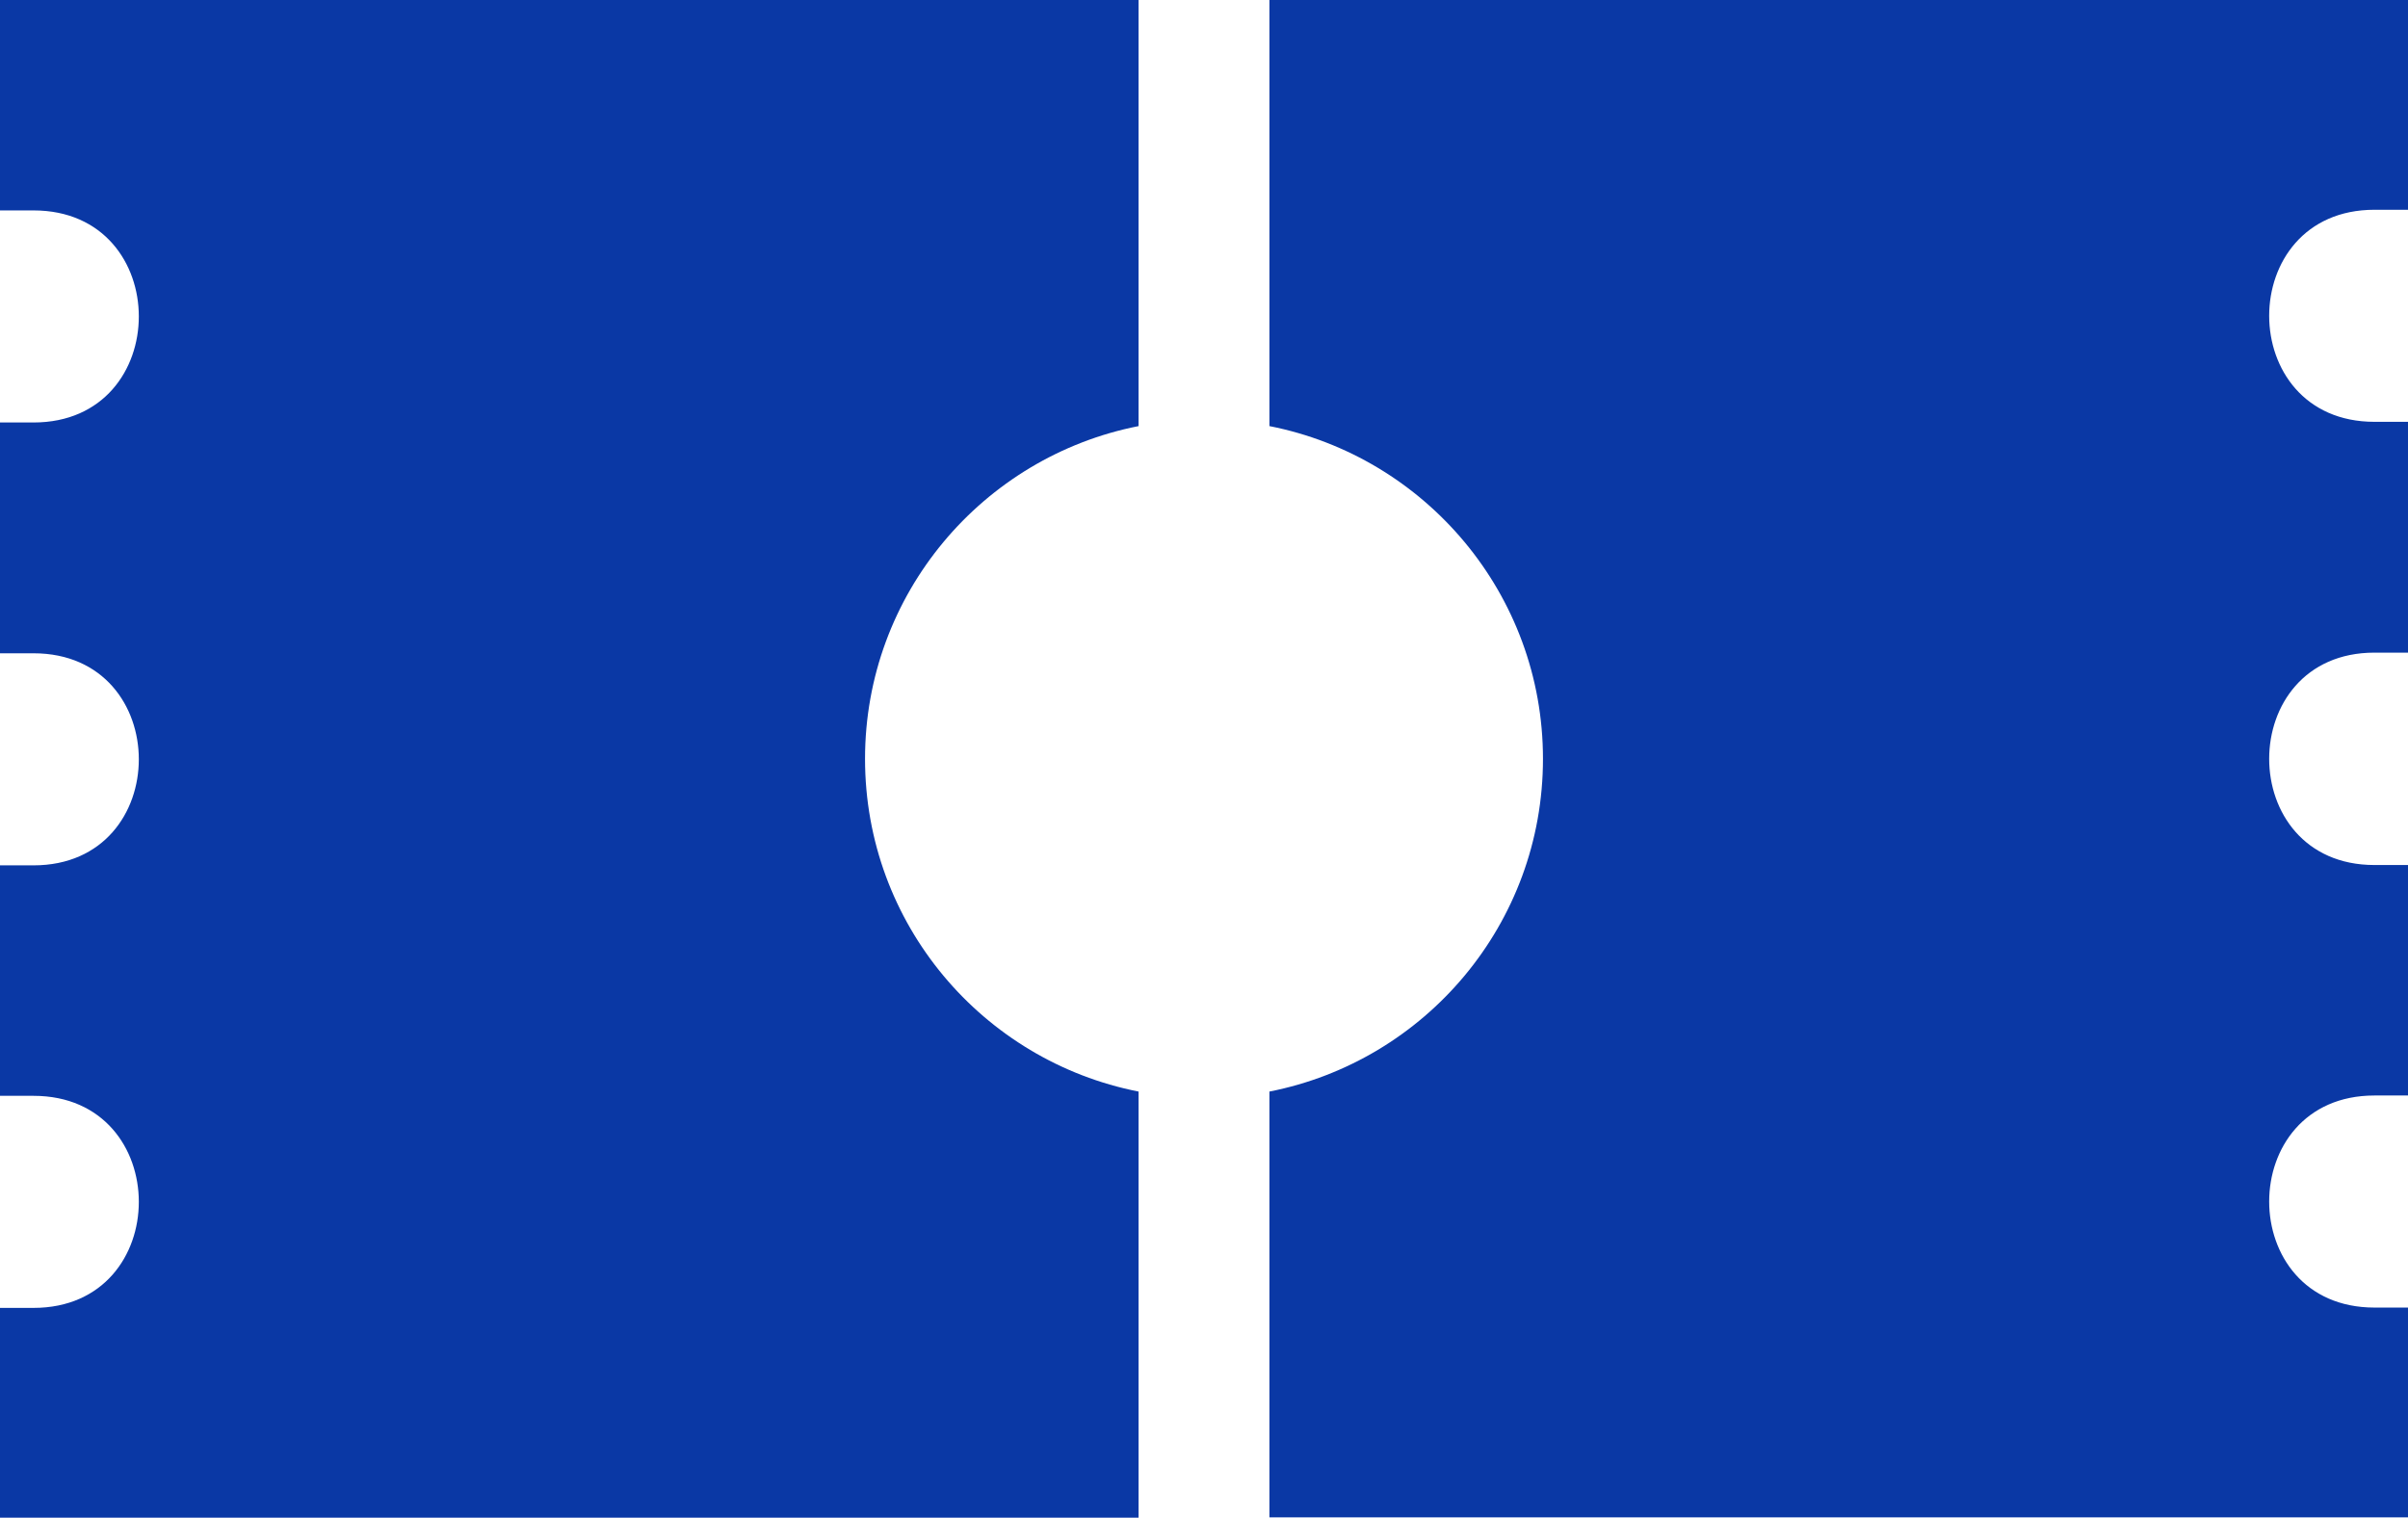 <svg xmlns="http://www.w3.org/2000/svg" viewBox="0 0 732.4 461.6">
  <path d="M0 0h346.3v129.6c-47.4 9.3-83.2 51.1-83.2 101.2 0 50.2 35.8 91.9 83.2 101.2v129.6H0v-63.8h10.2c42.7 0 42.7-64.5 0-64.5H0v-70.1h10.2c42.7 0 42.7-64.5 0-64.5H0v-70.2h10.2c42.7 0 42.7-64.5 0-64.5H0V0zm386.1 0h346.3v63.8h-10.2c-42.7 0-42.7 64.5 0 64.5h10.2v70.2h-10.2c-42.7 0-42.7 64.6 0 64.6h10.2v70.1h-10.2c-42.7 0-42.7 64.5 0 64.5h10.2v63.8H386.1V332c47.4-9.3 83.2-51 83.2-101.2 0-50.1-35.8-91.9-83.2-101.2V0z" fill-rule="evenodd" clip-rule="evenodd" fill="#0A38A5"/>
</svg>